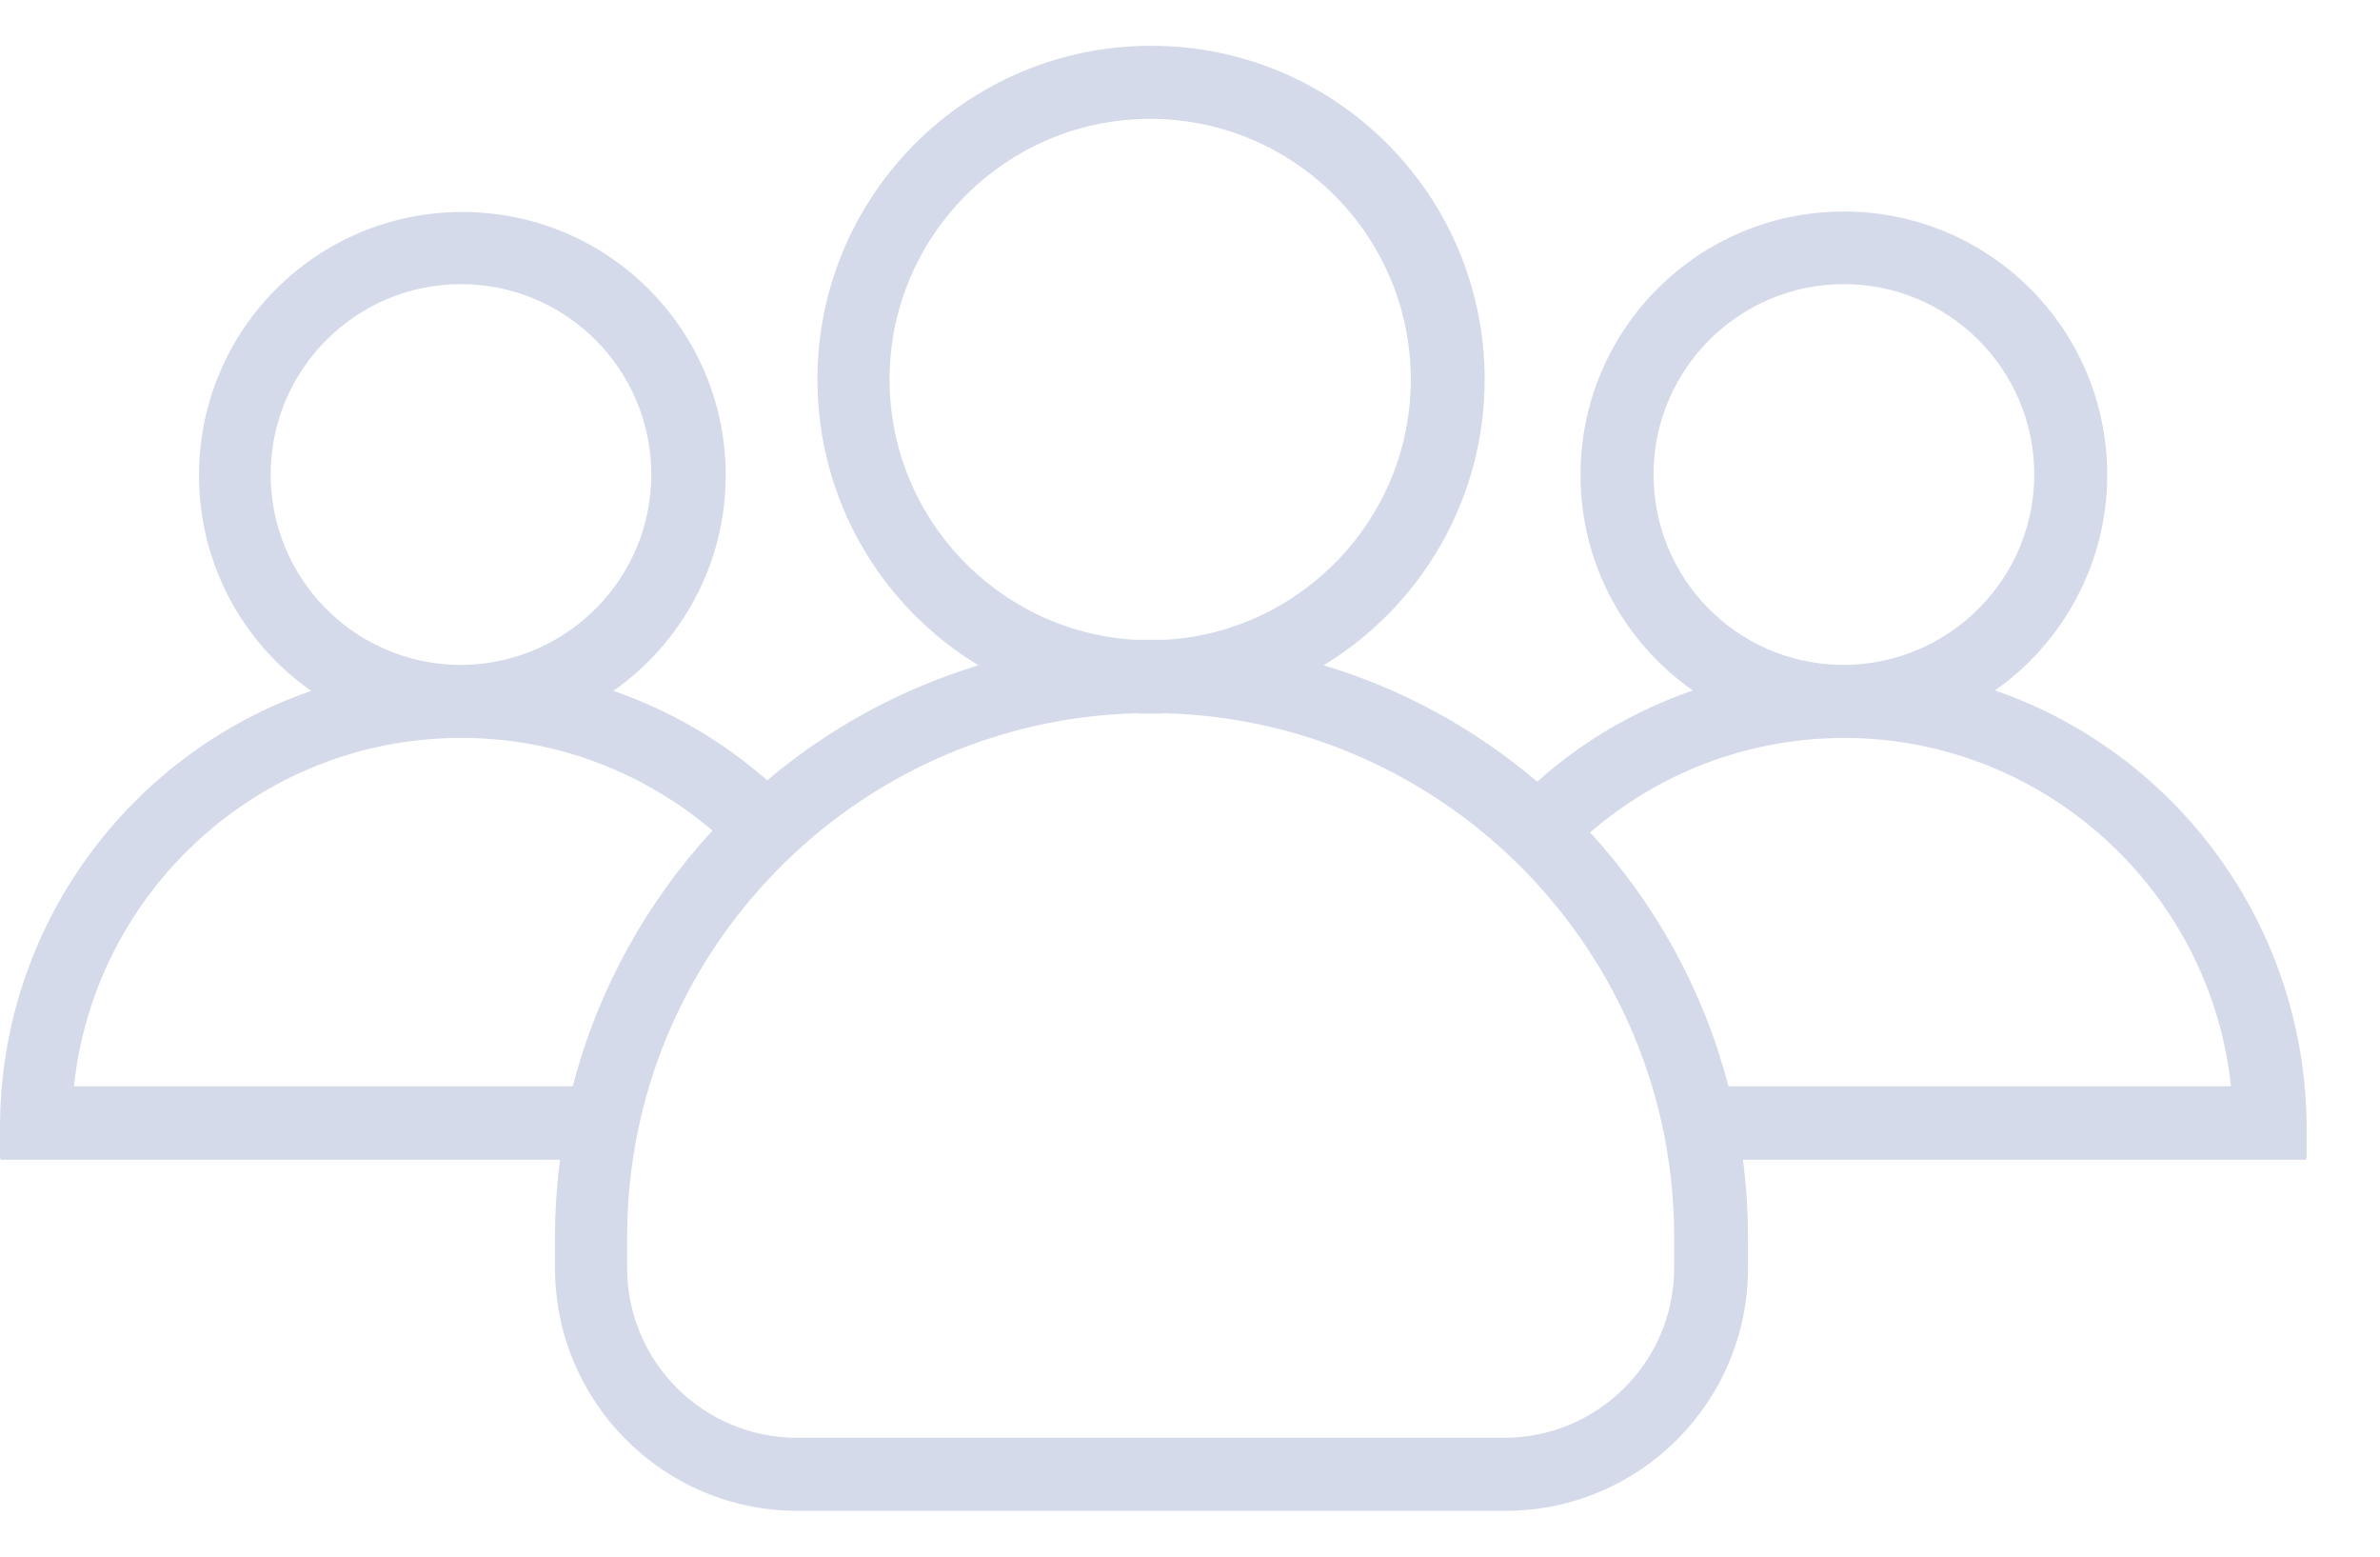 <svg width="26" height="17" viewBox="0 0 26 17" fill="none" xmlns="http://www.w3.org/2000/svg">
<path d="M21.794 7.54C22.532 7.022 23.02 6.159 23.02 5.187C23.02 3.596 21.734 2.31 20.143 2.31C18.553 2.31 17.266 3.596 17.266 5.187C17.266 6.159 17.75 7.022 18.493 7.54C17.86 7.76 17.281 8.099 16.793 8.537C16.12 7.964 15.327 7.525 14.459 7.266C15.511 6.628 16.219 5.466 16.219 4.145C16.219 2.13 14.589 0.5 12.575 0.5C10.56 0.5 8.93 2.135 8.93 4.145C8.93 5.466 9.633 6.628 10.69 7.266C9.832 7.525 9.05 7.959 8.381 8.522C7.893 8.094 7.324 7.76 6.701 7.545C7.439 7.027 7.928 6.164 7.928 5.192C7.928 3.601 6.641 2.315 5.051 2.315C3.46 2.315 2.174 3.601 2.174 5.192C2.174 6.164 2.658 7.027 3.4 7.545C1.421 8.228 0 10.108 0 12.317V12.646C0 12.656 0.01 12.666 0.02 12.666H6.118C6.083 12.94 6.063 13.224 6.063 13.508V13.848C6.063 15.313 7.25 16.5 8.715 16.5H16.444C17.91 16.5 19.096 15.313 19.096 13.848V13.508C19.096 13.224 19.076 12.94 19.041 12.666H25.179C25.189 12.666 25.199 12.656 25.199 12.646V12.317C25.189 10.103 23.773 8.223 21.794 7.54ZM18.064 5.182C18.064 4.035 18.997 3.103 20.143 3.103C21.29 3.103 22.223 4.035 22.223 5.182C22.223 6.314 21.31 7.236 20.183 7.261C20.168 7.261 20.158 7.261 20.143 7.261C20.128 7.261 20.118 7.261 20.104 7.261C18.972 7.241 18.064 6.319 18.064 5.182ZM9.718 4.145C9.718 2.574 10.994 1.298 12.565 1.298C14.135 1.298 15.412 2.574 15.412 4.145C15.412 5.66 14.22 6.902 12.729 6.987C12.674 6.987 12.62 6.987 12.565 6.987C12.51 6.987 12.455 6.987 12.4 6.987C10.909 6.902 9.718 5.66 9.718 4.145ZM2.957 5.182C2.957 4.035 3.889 3.103 5.036 3.103C6.183 3.103 7.115 4.035 7.115 5.182C7.115 6.314 6.203 7.236 5.076 7.261C5.061 7.261 5.051 7.261 5.036 7.261C5.021 7.261 5.011 7.261 4.996 7.261C3.869 7.241 2.957 6.319 2.957 5.182ZM6.257 11.863H0.808C1.032 9.739 2.827 8.074 5.006 8.059C5.016 8.059 5.026 8.059 5.036 8.059C5.046 8.059 5.056 8.059 5.066 8.059C6.103 8.064 7.05 8.448 7.783 9.071C7.065 9.849 6.532 10.806 6.257 11.863ZM18.289 13.848C18.289 14.87 17.456 15.702 16.434 15.702H8.706C7.683 15.702 6.851 14.87 6.851 13.848V13.508C6.851 10.412 9.324 7.879 12.4 7.79C12.455 7.794 12.515 7.794 12.57 7.794C12.624 7.794 12.684 7.794 12.739 7.79C15.816 7.879 18.289 10.412 18.289 13.508V13.848V13.848ZM18.882 11.863C18.608 10.811 18.084 9.869 17.371 9.091C18.109 8.453 19.066 8.069 20.113 8.059C20.123 8.059 20.133 8.059 20.143 8.059C20.153 8.059 20.163 8.059 20.173 8.059C22.352 8.074 24.147 9.739 24.372 11.863H18.882Z" fill="#D5DAEA"/>
</svg>
